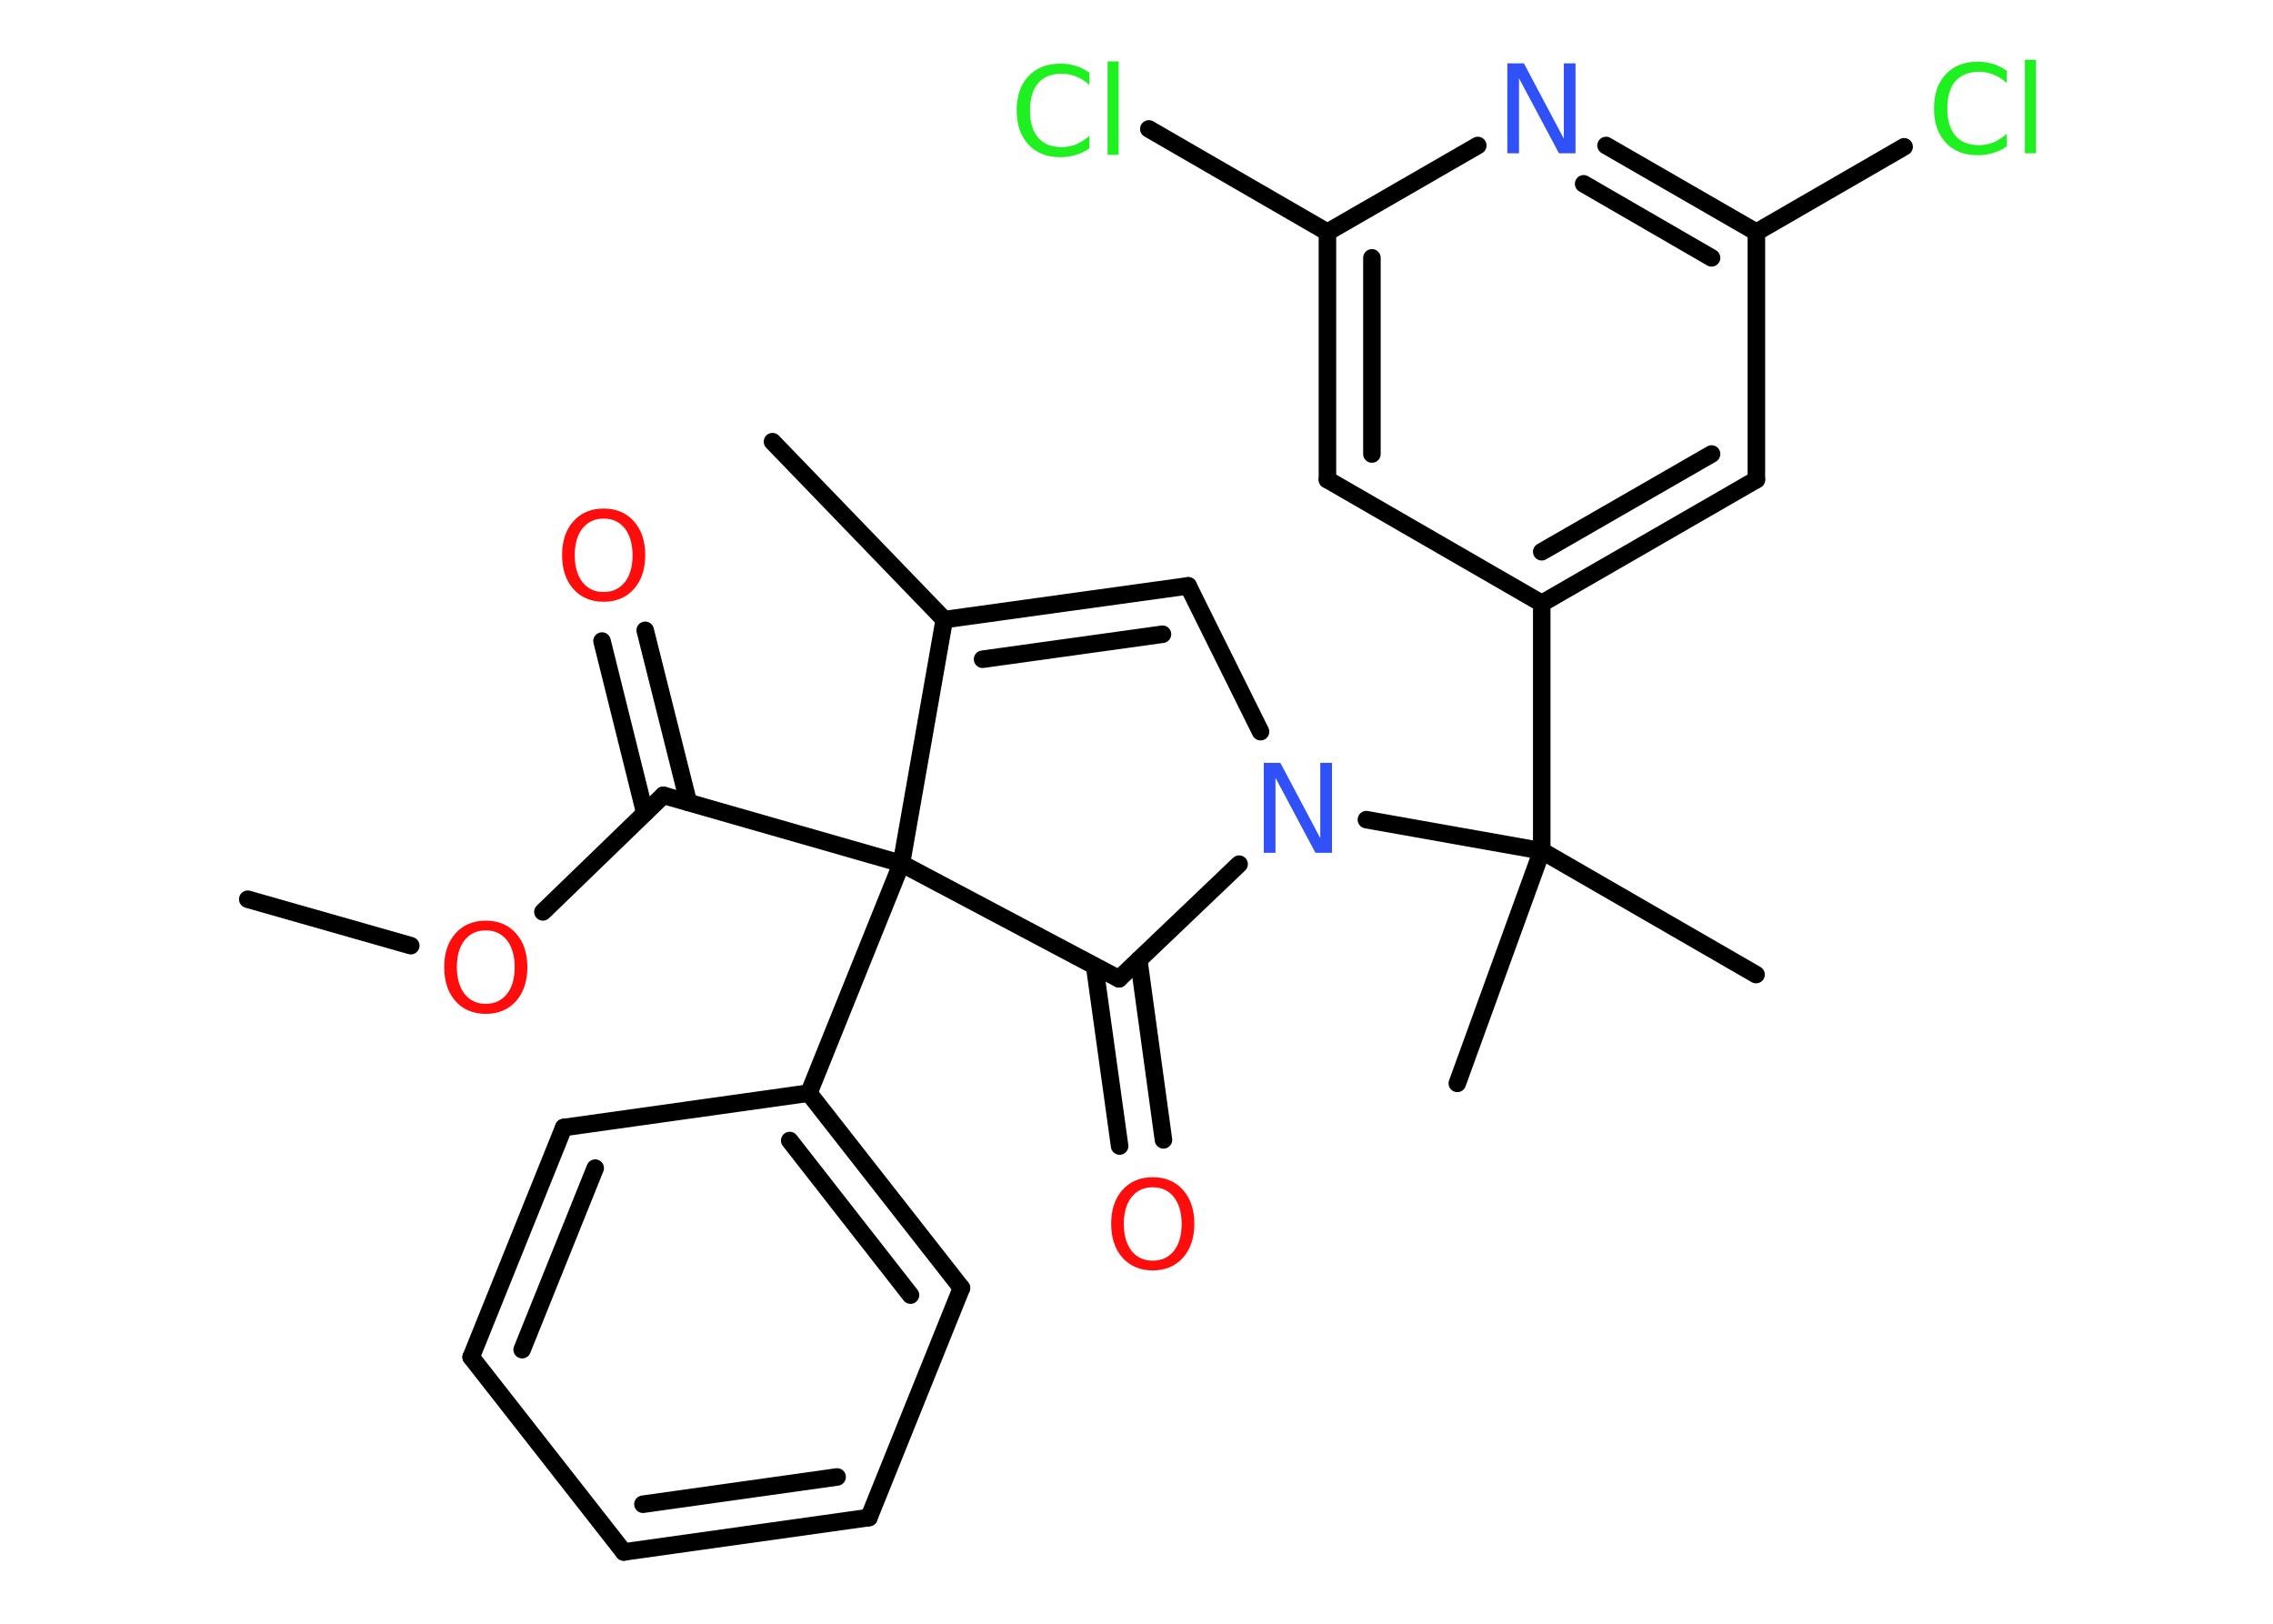 <?xml version='1.0' encoding='UTF-8'?>
<!DOCTYPE svg PUBLIC "-//W3C//DTD SVG 1.1//EN" "http://www.w3.org/Graphics/SVG/1.1/DTD/svg11.dtd">
<svg version='1.2' xmlns='http://www.w3.org/2000/svg' xmlns:xlink='http://www.w3.org/1999/xlink' width='70.0mm' height='50.0mm' viewBox='0 0 70.0 50.0'>
  <desc>Generated by the Chemistry Development Kit (http://github.com/cdk)</desc>
  <g stroke-linecap='round' stroke-linejoin='round' stroke='#000000' stroke-width='.54' fill='#FF0D0D'>
    <rect x='.0' y='.0' width='70.0' height='50.0' fill='#FFFFFF' stroke='none'/>
    <g id='mol1' class='mol'>
      <line id='mol1bnd1' class='bond' x1='7.63' y1='27.69' x2='12.65' y2='29.12'/>
      <line id='mol1bnd2' class='bond' x1='16.72' y1='28.08' x2='20.43' y2='24.49'/>
      <g id='mol1bnd3' class='bond'>
        <line x1='19.86' y1='25.04' x2='18.54' y2='19.74'/>
        <line x1='21.2' y1='24.71' x2='19.87' y2='19.41'/>
      </g>
      <line id='mol1bnd4' class='bond' x1='20.43' y1='24.49' x2='27.76' y2='26.59'/>
      <line id='mol1bnd5' class='bond' x1='27.76' y1='26.59' x2='24.91' y2='33.66'/>
      <g id='mol1bnd6' class='bond'>
        <line x1='29.61' y1='39.66' x2='24.91' y2='33.66'/>
        <line x1='28.04' y1='39.88' x2='24.32' y2='35.12'/>
      </g>
      <line id='mol1bnd7' class='bond' x1='29.61' y1='39.66' x2='26.76' y2='46.73'/>
      <g id='mol1bnd8' class='bond'>
        <line x1='19.21' y1='47.79' x2='26.76' y2='46.73'/>
        <line x1='19.8' y1='46.32' x2='25.78' y2='45.48'/>
      </g>
      <line id='mol1bnd9' class='bond' x1='19.21' y1='47.79' x2='14.51' y2='41.79'/>
      <g id='mol1bnd10' class='bond'>
        <line x1='17.36' y1='34.72' x2='14.51' y2='41.79'/>
        <line x1='18.33' y1='35.97' x2='16.08' y2='41.56'/>
      </g>
      <line id='mol1bnd11' class='bond' x1='24.91' y1='33.66' x2='17.36' y2='34.72'/>
      <line id='mol1bnd12' class='bond' x1='27.76' y1='26.59' x2='34.46' y2='30.14'/>
      <g id='mol1bnd13' class='bond'>
        <line x1='35.07' y1='29.56' x2='35.83' y2='35.1'/>
        <line x1='33.71' y1='29.75' x2='34.48' y2='35.29'/>
      </g>
      <line id='mol1bnd14' class='bond' x1='34.46' y1='30.14' x2='38.16' y2='26.61'/>
      <line id='mol1bnd15' class='bond' x1='42.08' y1='25.24' x2='47.48' y2='26.2'/>
      <line id='mol1bnd16' class='bond' x1='47.48' y1='26.2' x2='54.08' y2='30.01'/>
      <line id='mol1bnd17' class='bond' x1='47.48' y1='26.2' x2='44.88' y2='33.36'/>
      <line id='mol1bnd18' class='bond' x1='47.48' y1='26.2' x2='47.48' y2='18.58'/>
      <g id='mol1bnd19' class='bond'>
        <line x1='47.48' y1='18.58' x2='54.09' y2='14.77'/>
        <line x1='47.48' y1='16.99' x2='52.71' y2='13.98'/>
      </g>
      <line id='mol1bnd20' class='bond' x1='54.09' y1='14.77' x2='54.09' y2='7.15'/>
      <line id='mol1bnd21' class='bond' x1='54.09' y1='7.15' x2='58.64' y2='4.52'/>
      <g id='mol1bnd22' class='bond'>
        <line x1='54.09' y1='7.15' x2='49.46' y2='4.48'/>
        <line x1='52.71' y1='7.94' x2='48.77' y2='5.66'/>
      </g>
      <line id='mol1bnd23' class='bond' x1='45.51' y1='4.48' x2='40.88' y2='7.15'/>
      <line id='mol1bnd24' class='bond' x1='40.88' y1='7.15' x2='35.38' y2='3.97'/>
      <g id='mol1bnd25' class='bond'>
        <line x1='40.88' y1='7.15' x2='40.88' y2='14.77'/>
        <line x1='42.25' y1='7.94' x2='42.25' y2='13.98'/>
      </g>
      <line id='mol1bnd26' class='bond' x1='47.48' y1='18.58' x2='40.88' y2='14.77'/>
      <line id='mol1bnd27' class='bond' x1='38.82' y1='22.53' x2='36.59' y2='18.04'/>
      <g id='mol1bnd28' class='bond'>
        <line x1='36.59' y1='18.04' x2='29.08' y2='19.08'/>
        <line x1='35.8' y1='19.53' x2='30.26' y2='20.3'/>
      </g>
      <line id='mol1bnd29' class='bond' x1='27.76' y1='26.59' x2='29.08' y2='19.08'/>
      <line id='mol1bnd30' class='bond' x1='29.08' y1='19.08' x2='23.79' y2='13.6'/>
      <path id='mol1atm2' class='atom' d='M14.96 28.65q-.41 .0 -.65 .3q-.24 .3 -.24 .83q.0 .52 .24 .83q.24 .3 .65 .3q.41 .0 .65 -.3q.24 -.3 .24 -.83q.0 -.52 -.24 -.83q-.24 -.3 -.65 -.3zM14.96 28.35q.58 .0 .93 .39q.35 .39 .35 1.04q.0 .66 -.35 1.05q-.35 .39 -.93 .39q-.58 .0 -.93 -.39q-.35 -.39 -.35 -1.05q.0 -.65 .35 -1.04q.35 -.39 .93 -.39z' stroke='none'/>
      <path id='mol1atm4' class='atom' d='M18.59 15.97q-.41 .0 -.65 .3q-.24 .3 -.24 .83q.0 .52 .24 .83q.24 .3 .65 .3q.41 .0 .65 -.3q.24 -.3 .24 -.83q.0 -.52 -.24 -.83q-.24 -.3 -.65 -.3zM18.59 15.66q.58 .0 .93 .39q.35 .39 .35 1.04q.0 .66 -.35 1.05q-.35 .39 -.93 .39q-.58 .0 -.93 -.39q-.35 -.39 -.35 -1.05q.0 -.65 .35 -1.04q.35 -.39 .93 -.39z' stroke='none'/>
      <path id='mol1atm13' class='atom' d='M35.5 36.56q-.41 .0 -.65 .3q-.24 .3 -.24 .83q.0 .52 .24 .83q.24 .3 .65 .3q.41 .0 .65 -.3q.24 -.3 .24 -.83q.0 -.52 -.24 -.83q-.24 -.3 -.65 -.3zM35.5 36.25q.58 .0 .93 .39q.35 .39 .35 1.04q.0 .66 -.35 1.05q-.35 .39 -.93 .39q-.58 .0 -.93 -.39q-.35 -.39 -.35 -1.05q.0 -.65 .35 -1.04q.35 -.39 .93 -.39z' stroke='none'/>
      <path id='mol1atm14' class='atom' d='M38.93 23.49h.5l1.23 2.32v-2.32h.36v2.77h-.51l-1.23 -2.31v2.31h-.36v-2.77z' stroke='none' fill='#3050F8'/>
      <path id='mol1atm21' class='atom' d='M61.8 2.16v.4q-.19 -.18 -.4 -.26q-.21 -.09 -.45 -.09q-.47 .0 -.73 .29q-.25 .29 -.25 .84q.0 .55 .25 .84q.25 .29 .73 .29q.24 .0 .45 -.09q.21 -.09 .4 -.26v.39q-.2 .14 -.42 .2q-.22 .07 -.47 .07q-.63 .0 -.99 -.39q-.36 -.39 -.36 -1.05q.0 -.67 .36 -1.05q.36 -.39 .99 -.39q.25 .0 .47 .07q.22 .07 .41 .2zM62.36 1.84h.34v2.88h-.34v-2.88z' stroke='none' fill='#1FF01F'/>
      <path id='mol1atm22' class='atom' d='M46.43 1.95h.5l1.23 2.32v-2.32h.36v2.77h-.51l-1.23 -2.31v2.31h-.36v-2.77z' stroke='none' fill='#3050F8'/>
      <path id='mol1atm24' class='atom' d='M33.55 2.22v.4q-.19 -.18 -.4 -.26q-.21 -.09 -.45 -.09q-.47 .0 -.73 .29q-.25 .29 -.25 .84q.0 .55 .25 .84q.25 .29 .73 .29q.24 .0 .45 -.09q.21 -.09 .4 -.26v.39q-.2 .14 -.42 .2q-.22 .07 -.47 .07q-.63 .0 -.99 -.39q-.36 -.39 -.36 -1.05q.0 -.67 .36 -1.05q.36 -.39 .99 -.39q.25 .0 .47 .07q.22 .07 .41 .2zM34.11 1.89h.34v2.88h-.34v-2.88z' stroke='none' fill='#1FF01F'/>
    </g>
  </g>
</svg>
